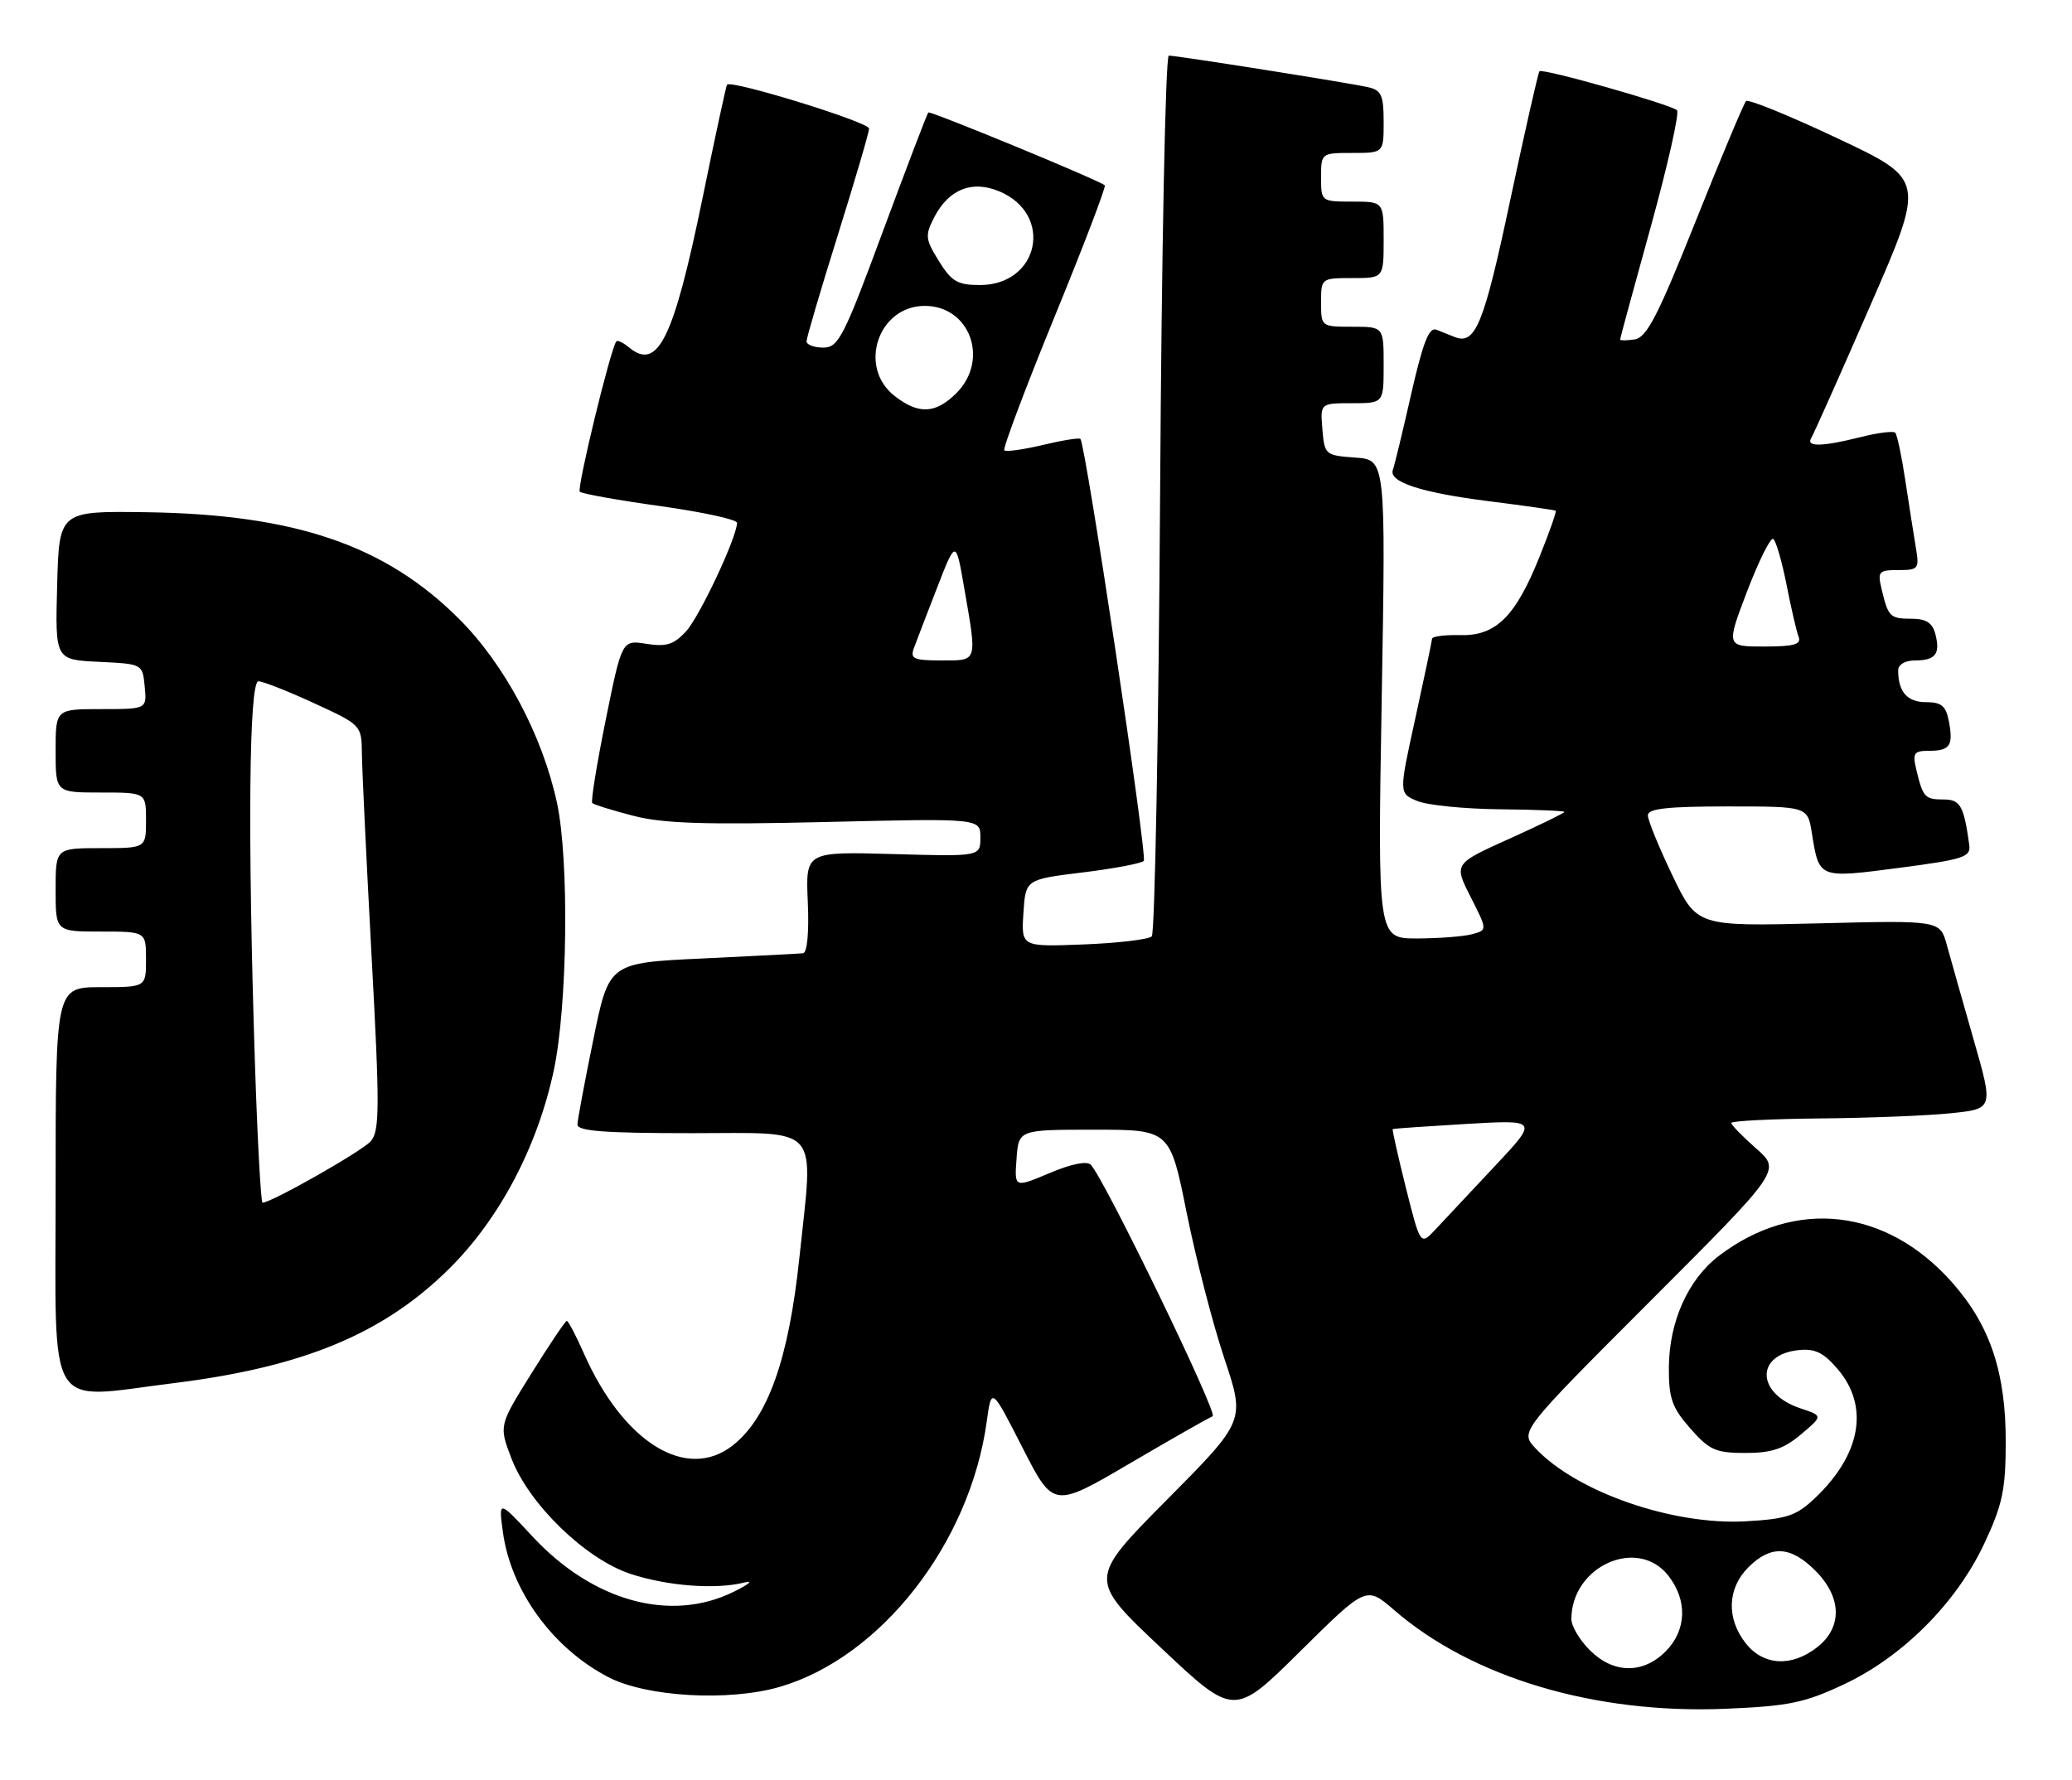 <?xml version="1.0" encoding="UTF-8" standalone="no"?>
<!DOCTYPE svg PUBLIC "-//W3C//DTD SVG 1.1//EN" "http://www.w3.org/Graphics/SVG/1.1/DTD/svg11.dtd" >
<svg xmlns="http://www.w3.org/2000/svg" xmlns:xlink="http://www.w3.org/1999/xlink" version="1.1" viewBox="0 0 298 256">
 <g >
 <path fill="currentColor"
d=" M 200.50 231.59 C 211.71 241.30 229.34 246.56 248.06 245.80 C 257.21 245.42 259.49 244.96 265.12 242.32 C 273.61 238.35 281.35 230.61 285.37 222.06 C 288.00 216.46 288.45 214.33 288.47 207.50 C 288.49 197.44 286.24 190.69 280.82 184.54 C 271.36 173.79 258.20 172.27 247.21 180.65 C 242.78 184.03 240.05 190.13 240.02 196.72 C 240.00 201.14 240.47 202.47 243.10 205.47 C 245.85 208.59 246.76 209.00 251.03 209.00 C 254.79 209.00 256.54 208.42 259.02 206.33 C 262.19 203.66 262.19 203.66 258.94 202.58 C 252.58 200.46 252.43 194.83 258.72 194.20 C 261.07 193.96 262.31 194.58 264.37 197.02 C 268.86 202.36 267.63 209.22 261.06 215.47 C 258.34 218.05 257.03 218.49 251.09 218.83 C 240.58 219.42 226.75 214.62 220.84 208.33 C 218.59 205.93 218.59 205.93 237.37 187.13 C 256.15 168.34 256.15 168.34 252.57 165.20 C 250.61 163.47 249.00 161.82 249.00 161.53 C 249.00 161.24 254.74 160.95 261.75 160.88 C 268.76 160.82 277.25 160.48 280.60 160.13 C 286.71 159.50 286.71 159.50 283.84 149.50 C 282.27 144.00 280.54 137.90 280.00 135.94 C 279.03 132.38 279.03 132.38 261.53 132.82 C 244.04 133.25 244.04 133.25 240.52 125.90 C 238.58 121.86 237.00 117.98 237.00 117.28 C 237.00 116.31 239.83 116.00 248.49 116.00 C 259.98 116.00 259.98 116.00 260.59 119.86 C 261.64 126.40 261.53 126.35 273.12 124.84 C 282.53 123.60 283.47 123.29 283.22 121.49 C 282.44 115.90 281.93 115.00 279.54 115.00 C 276.85 115.00 276.56 114.69 275.62 110.75 C 275.04 108.32 275.25 108.00 277.42 108.00 C 280.46 108.00 280.96 107.25 280.29 103.74 C 279.87 101.54 279.22 101.00 276.99 101.00 C 274.30 101.00 273.00 99.51 273.00 96.42 C 273.00 95.58 274.00 95.00 275.44 95.00 C 278.38 95.00 279.09 94.06 278.34 91.17 C 277.92 89.59 277.00 89.00 274.94 89.00 C 271.83 89.00 271.57 88.75 270.62 84.75 C 270.01 82.21 270.19 82.00 273.03 82.00 C 275.93 82.00 276.06 81.83 275.54 78.75 C 275.24 76.96 274.56 72.63 274.03 69.12 C 273.50 65.61 272.85 62.51 272.57 62.24 C 272.30 61.97 270.06 62.25 267.60 62.87 C 262.06 64.27 259.69 64.31 260.50 63.00 C 260.84 62.45 264.67 53.87 269.00 43.93 C 276.89 25.85 276.89 25.85 264.30 19.91 C 257.37 16.64 251.44 14.22 251.12 14.54 C 250.80 14.87 247.54 22.64 243.88 31.81 C 238.46 45.40 236.83 48.56 235.11 48.82 C 233.95 49.00 233.01 49.00 233.01 48.82 C 233.02 48.64 235.01 41.30 237.45 32.50 C 239.88 23.70 241.56 16.21 241.19 15.86 C 240.28 15.02 221.87 9.79 221.41 10.25 C 221.22 10.45 219.32 18.84 217.18 28.90 C 213.43 46.60 212.20 49.64 209.25 48.49 C 208.56 48.22 207.37 47.74 206.60 47.43 C 205.53 47.00 204.67 49.20 202.96 56.68 C 201.74 62.08 200.55 66.98 200.33 67.57 C 199.66 69.33 204.42 70.88 214.24 72.11 C 219.33 72.75 223.61 73.36 223.75 73.47 C 223.88 73.58 222.84 76.55 221.42 80.08 C 217.96 88.71 215.14 91.50 209.99 91.36 C 207.80 91.30 205.98 91.54 205.96 91.88 C 205.94 92.22 204.86 97.36 203.56 103.31 C 201.18 114.12 201.18 114.12 203.84 115.22 C 205.30 115.83 210.66 116.36 215.75 116.41 C 220.83 116.46 225.00 116.63 225.00 116.79 C 225.00 116.95 221.42 118.69 217.05 120.66 C 209.09 124.25 209.09 124.25 211.51 129.02 C 213.93 133.79 213.93 133.79 211.71 134.38 C 210.50 134.71 206.94 134.98 203.81 134.99 C 198.13 135.00 198.13 135.00 198.72 100.57 C 199.31 66.13 199.31 66.13 194.91 65.82 C 190.60 65.51 190.49 65.41 190.19 61.75 C 189.88 58.00 189.88 58.00 194.44 58.00 C 199.00 58.00 199.00 58.00 199.00 52.50 C 199.00 47.00 199.00 47.00 194.50 47.00 C 190.02 47.00 190.00 46.98 190.00 43.50 C 190.00 40.02 190.02 40.00 194.50 40.00 C 199.00 40.00 199.00 40.00 199.00 34.50 C 199.00 29.00 199.00 29.00 194.50 29.00 C 190.02 29.00 190.00 28.98 190.00 25.50 C 190.00 22.02 190.02 22.00 194.50 22.00 C 199.00 22.00 199.00 22.00 199.00 17.52 C 199.00 13.69 198.67 12.97 196.75 12.54 C 193.92 11.90 169.26 8.00 168.10 8.00 C 167.62 8.00 167.06 36.32 166.85 70.94 C 166.63 105.55 166.09 134.24 165.65 134.69 C 165.20 135.13 160.80 135.66 155.86 135.85 C 146.88 136.20 146.88 136.20 147.19 131.35 C 147.50 126.50 147.50 126.50 155.67 125.50 C 160.17 124.95 164.14 124.20 164.50 123.84 C 165.06 123.28 156.18 64.18 155.39 63.14 C 155.23 62.94 152.81 63.33 150.00 64.00 C 147.19 64.67 144.69 65.02 144.44 64.78 C 144.20 64.53 147.44 55.92 151.64 45.64 C 155.85 35.36 159.11 26.82 158.89 26.65 C 157.83 25.82 133.77 15.90 133.51 16.18 C 133.34 16.35 130.41 24.04 126.99 33.25 C 121.34 48.53 120.58 50.00 118.40 50.00 C 117.08 50.00 116.00 49.59 116.00 49.09 C 116.00 48.59 118.02 41.73 120.49 33.84 C 122.96 25.95 124.99 19.04 124.99 18.49 C 125.00 17.57 105.13 11.44 104.56 12.18 C 104.43 12.36 102.84 19.70 101.04 28.50 C 96.87 48.80 94.61 53.41 90.46 49.97 C 89.63 49.28 88.81 48.89 88.64 49.11 C 87.81 50.16 82.93 70.26 83.39 70.73 C 83.69 71.02 88.90 71.96 94.97 72.80 C 101.03 73.65 106.00 74.73 106.00 75.20 C 106.00 77.25 100.62 88.71 98.65 90.84 C 96.92 92.72 95.82 93.06 92.97 92.61 C 89.45 92.05 89.45 92.05 87.11 103.58 C 85.83 109.92 84.96 115.29 85.18 115.51 C 85.40 115.74 88.05 116.56 91.06 117.34 C 95.34 118.46 101.37 118.65 118.77 118.24 C 141.00 117.71 141.00 117.71 141.00 120.46 C 141.00 123.21 141.00 123.21 128.43 122.85 C 115.86 122.50 115.86 122.50 116.18 129.75 C 116.37 134.08 116.10 137.05 115.50 137.12 C 114.95 137.18 108.44 137.52 101.04 137.87 C 87.58 138.50 87.58 138.50 85.34 149.50 C 84.10 155.55 83.07 161.06 83.05 161.75 C 83.01 162.70 86.94 163.00 99.50 163.00 C 118.32 163.00 117.02 161.49 114.97 180.91 C 113.44 195.49 110.44 203.94 105.39 207.91 C 98.75 213.13 89.66 207.52 83.98 194.69 C 82.84 192.11 81.73 190.00 81.52 190.00 C 81.31 190.00 79.03 193.39 76.45 197.53 C 71.75 205.06 71.75 205.06 73.55 209.77 C 76.06 216.35 84.18 224.23 90.64 226.38 C 95.95 228.14 102.95 228.68 107.07 227.63 C 108.41 227.29 107.70 227.90 105.50 228.98 C 96.44 233.43 85.28 230.36 76.60 221.03 C 71.70 215.76 71.70 215.76 72.33 220.40 C 73.49 228.83 79.49 237.09 87.50 241.25 C 92.98 244.10 104.83 244.77 112.13 242.65 C 126.68 238.42 139.50 222.00 141.91 204.50 C 142.60 199.50 142.60 199.50 147.05 208.22 C 151.50 216.95 151.50 216.95 162.50 210.50 C 168.55 206.95 173.91 203.90 174.41 203.72 C 175.24 203.42 158.92 169.73 156.89 167.55 C 156.34 166.96 154.09 167.41 150.95 168.74 C 145.89 170.87 145.89 170.87 146.20 166.69 C 146.50 162.50 146.50 162.50 157.38 162.50 C 168.27 162.50 168.27 162.50 170.68 174.50 C 172.01 181.10 174.45 190.52 176.10 195.44 C 179.09 204.38 179.09 204.38 167.79 215.77 C 156.50 227.16 156.50 227.16 167.00 237.05 C 177.50 246.94 177.50 246.94 187.00 237.53 C 196.50 228.13 196.50 228.13 200.50 231.59 Z  M 25.03 198.95 C 43.63 196.64 55.13 191.86 64.58 182.52 C 71.82 175.35 77.27 165.04 79.64 154.00 C 81.62 144.75 81.88 123.77 80.11 115.50 C 78.03 105.82 72.60 95.60 66.05 89.05 C 55.42 78.42 42.46 73.99 21.05 73.68 C 8.50 73.50 8.50 73.50 8.22 84.20 C 7.93 94.90 7.93 94.90 14.22 95.20 C 20.50 95.50 20.50 95.50 20.81 98.75 C 21.13 102.00 21.13 102.00 14.56 102.00 C 8.00 102.00 8.00 102.00 8.00 108.00 C 8.00 114.00 8.00 114.00 14.50 114.00 C 21.00 114.00 21.00 114.00 21.00 118.00 C 21.00 122.00 21.00 122.00 14.50 122.00 C 8.00 122.00 8.00 122.00 8.00 128.00 C 8.00 134.00 8.00 134.00 14.50 134.00 C 21.00 134.00 21.00 134.00 21.00 138.00 C 21.00 142.00 21.00 142.00 14.50 142.00 C 8.00 142.00 8.00 142.00 8.00 171.00 C 8.00 203.91 6.38 201.26 25.03 198.95 Z  M 228.64 237.36 C 227.19 235.91 226.00 233.91 226.00 232.91 C 226.00 225.29 235.50 221.01 239.93 226.63 C 242.73 230.20 242.58 234.51 239.55 237.55 C 236.27 240.83 232.03 240.75 228.64 237.36 Z  M 251.07 236.37 C 248.27 232.80 248.42 228.49 251.45 225.45 C 254.69 222.22 257.51 222.36 261.08 225.92 C 264.90 229.74 265.01 234.06 261.37 236.93 C 257.68 239.83 253.62 239.61 251.07 236.37 Z  M 202.20 170.86 C 201.06 166.29 200.20 162.49 200.31 162.41 C 200.41 162.34 205.17 162.01 210.88 161.67 C 221.25 161.07 221.25 161.07 214.95 167.78 C 211.48 171.48 207.67 175.55 206.47 176.83 C 204.29 179.17 204.29 179.17 202.20 170.86 Z  M 131.43 93.25 C 131.78 92.29 133.29 88.37 134.77 84.55 C 137.47 77.60 137.47 77.60 138.67 84.55 C 140.55 95.37 140.66 95.00 135.39 95.00 C 131.43 95.00 130.88 94.76 131.43 93.25 Z  M 251.28 85.04 C 252.96 80.66 254.64 77.28 255.03 77.52 C 255.41 77.76 256.27 80.71 256.94 84.08 C 257.60 87.45 258.38 90.83 258.68 91.60 C 259.10 92.69 258.02 93.00 253.73 93.00 C 248.25 93.00 248.25 93.00 251.28 85.04 Z  M 128.63 56.93 C 123.35 52.77 126.31 44.00 133.00 44.00 C 139.51 44.00 142.33 51.76 137.55 56.55 C 134.55 59.54 132.10 59.65 128.63 56.93 Z  M 135.03 37.55 C 133.07 34.38 133.02 33.87 134.37 31.24 C 136.46 27.21 139.81 25.88 143.73 27.53 C 151.59 30.83 149.47 41.00 140.93 41.00 C 137.71 41.00 136.85 40.49 135.03 37.55 Z  M 36.66 152.75 C 35.61 120.19 35.81 98.00 37.17 98.00 C 37.81 98.00 41.41 99.42 45.17 101.15 C 51.97 104.28 52.00 104.31 52.05 108.40 C 52.07 110.65 52.70 123.75 53.44 137.50 C 54.63 159.44 54.61 162.70 53.31 164.17 C 52.04 165.61 39.02 173.00 37.76 173.00 C 37.52 173.00 37.02 163.89 36.66 152.75 Z "/>
</g>
</svg>